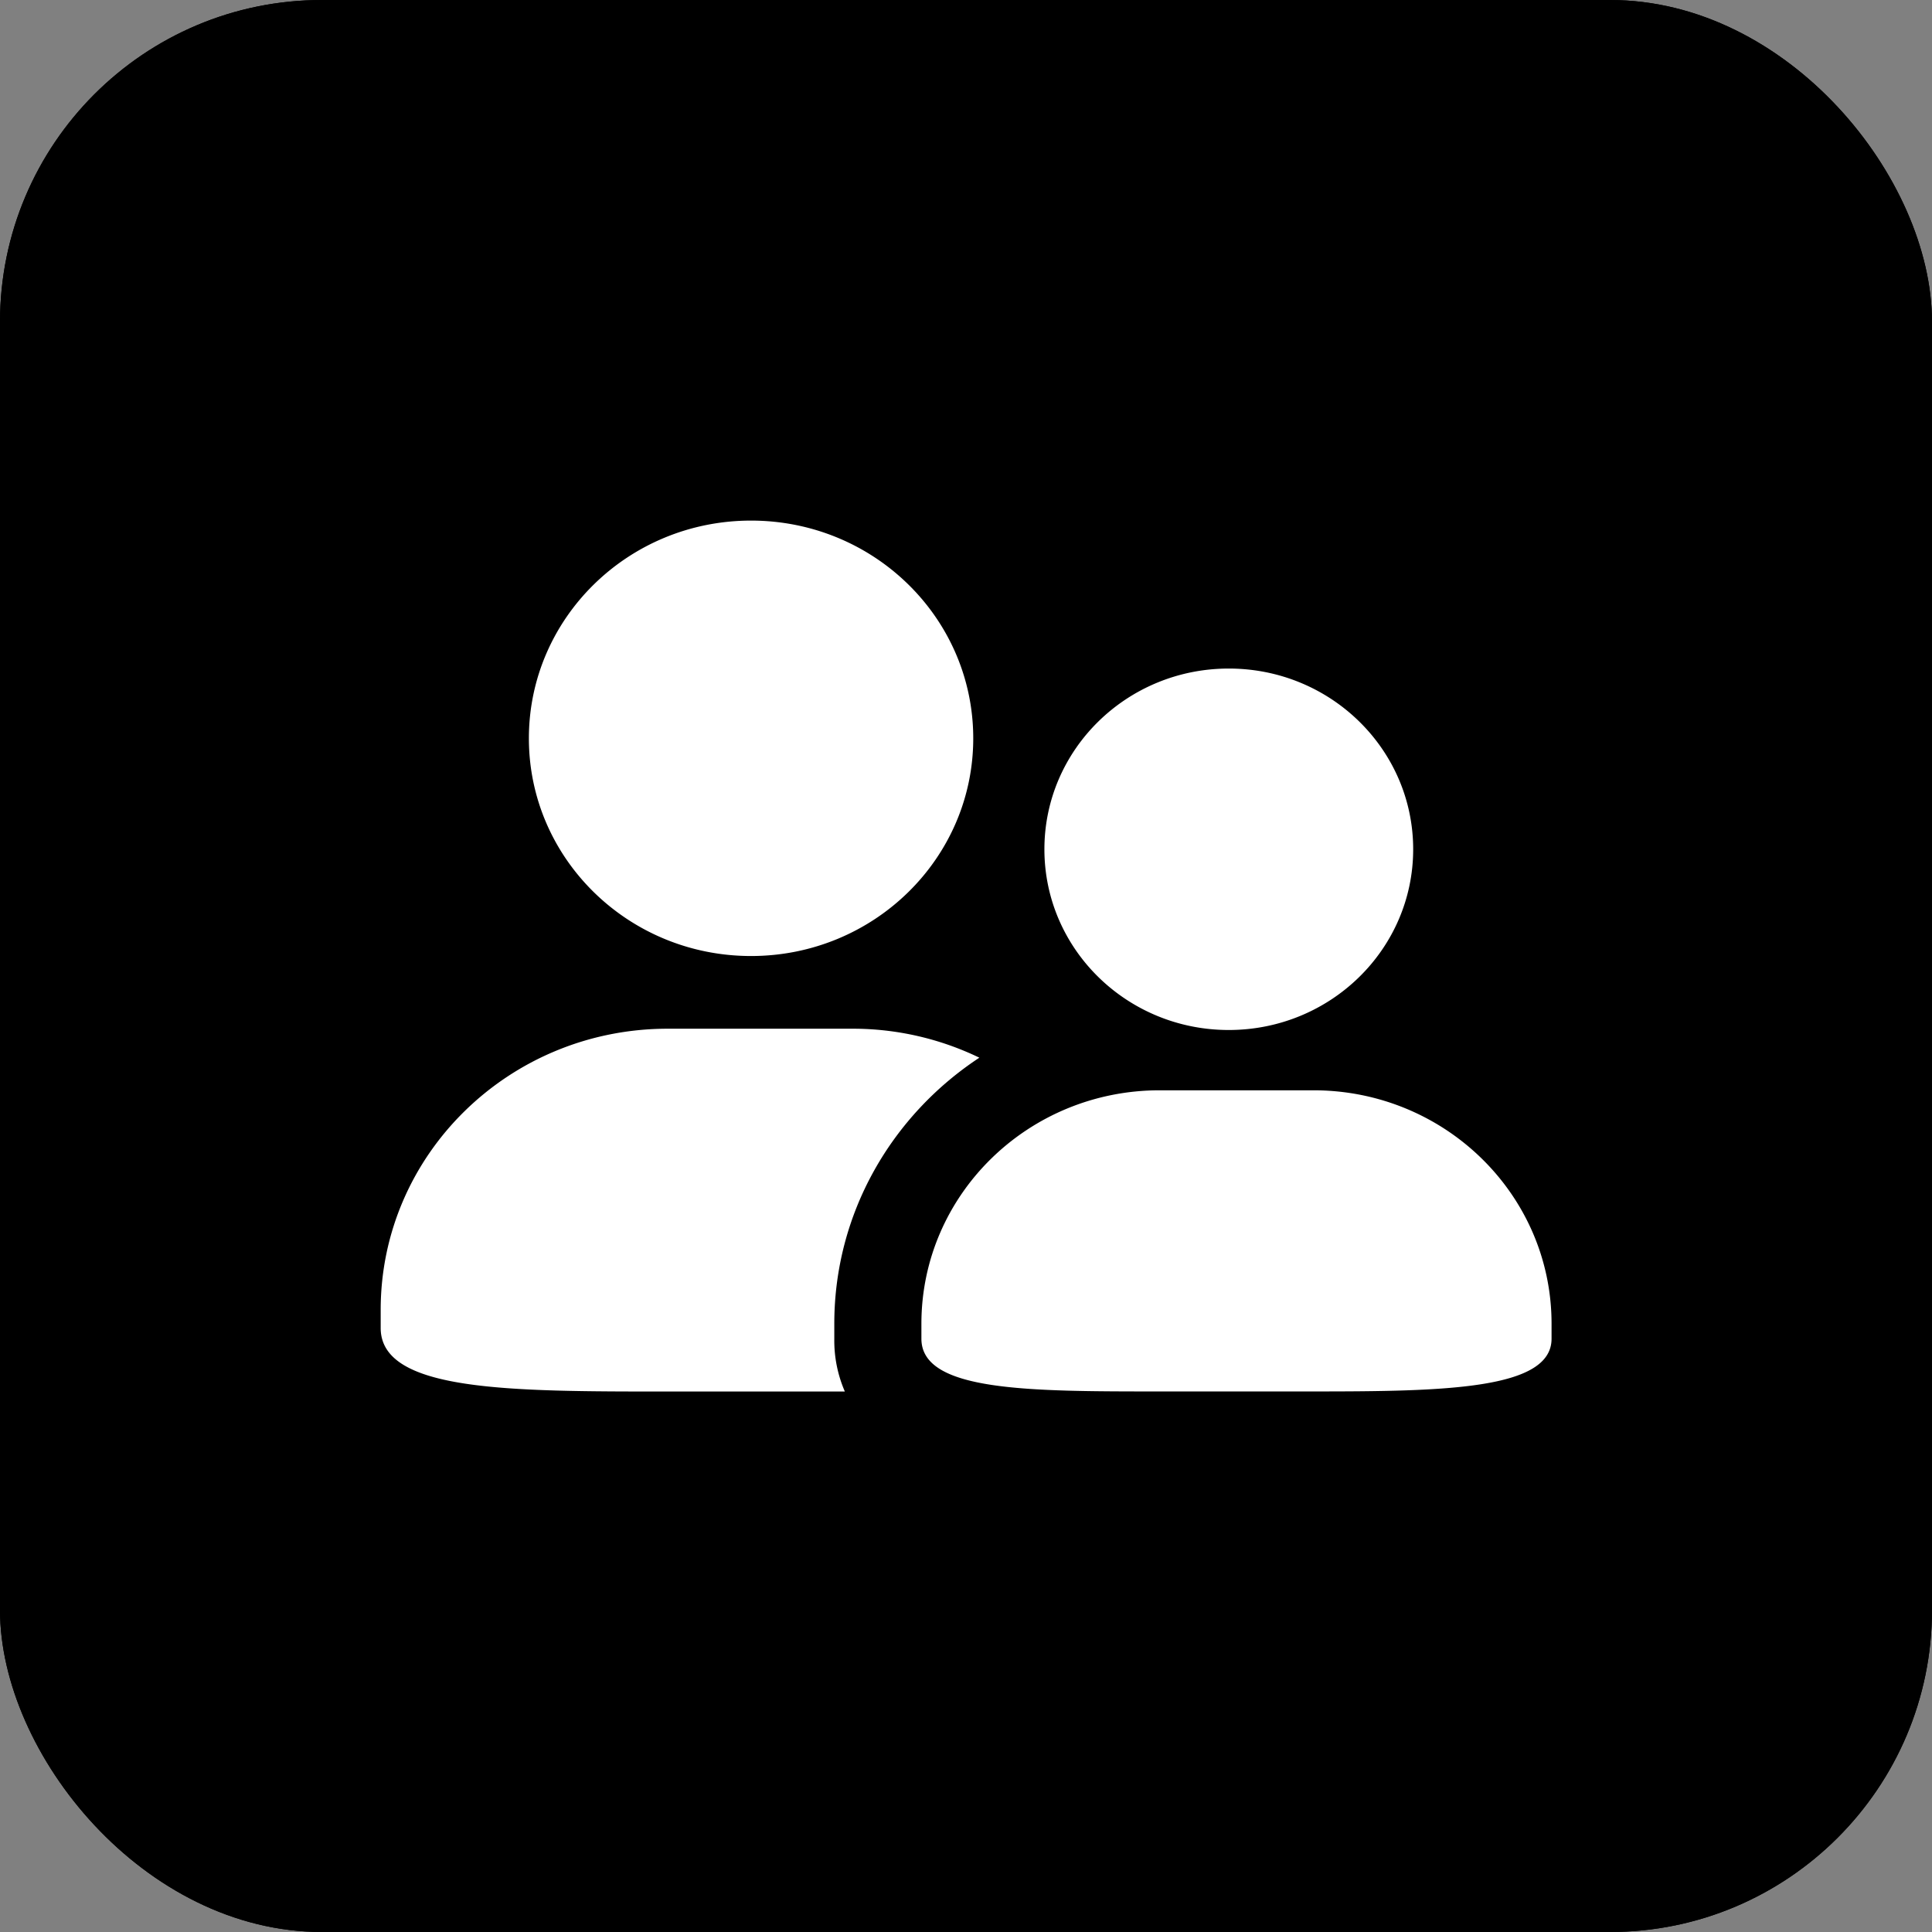 <svg xmlns="http://www.w3.org/2000/svg" fill="none" viewBox="0 0 24 24"><rect x="0" y="0" width="24" height="24" fill="#808080" stroke="none"/><g clip-path="url(#a)"><rect fill="color(display-p3 1 .602 .362)" rx="4" height="24" width="24"/><rect fill="color(display-p3 1 .604 .361)" rx="4" height="24" width="24"/><path fill="#fff" d="M6.57 9.172c0-1.494 1.235-2.705 2.76-2.705 1.525 0 2.76 1.21 2.76 2.705 0 1.493-1.236 2.704-2.76 2.704-1.525 0-2.76-1.21-2.76-2.704Zm3.794 7.458v-.186c0-1.38.718-2.591 1.802-3.305a3.61 3.61 0 0 0-1.57-.36H8.295c-1.97 0-3.566 1.563-3.566 3.492v.226c0 .789 1.596.789 3.566.789h2.2a1.592 1.592 0 0 1-.131-.656Zm4.9-8.325c-1.265 0-2.29 1.005-2.29 2.245 0 1.24 1.025 2.245 2.29 2.245 1.265 0 2.291-1.005 2.291-2.245 0-1.24-1.025-2.245-2.29-2.245Zm0 0c-1.265 0-2.29 1.005-2.29 2.245 0 1.24 1.025 2.245 2.29 2.245 1.265 0 2.291-1.005 2.291-2.245 0-1.24-1.025-2.245-2.29-2.245Zm-.858 5.239c-1.635 0-2.96 1.298-2.96 2.9v.186c0 .655 1.325.655 2.96.655h1.91c1.634 0 2.958-.024 2.958-.655v-.186c0-1.602-1.324-2.9-2.958-2.9h-1.91Z" data-follow-fill="#fff"/></g><defs><clipPath id="a"><rect fill="#fff" rx="4" height="24" width="24" data-follow-fill="#fff"/></clipPath></defs></svg>